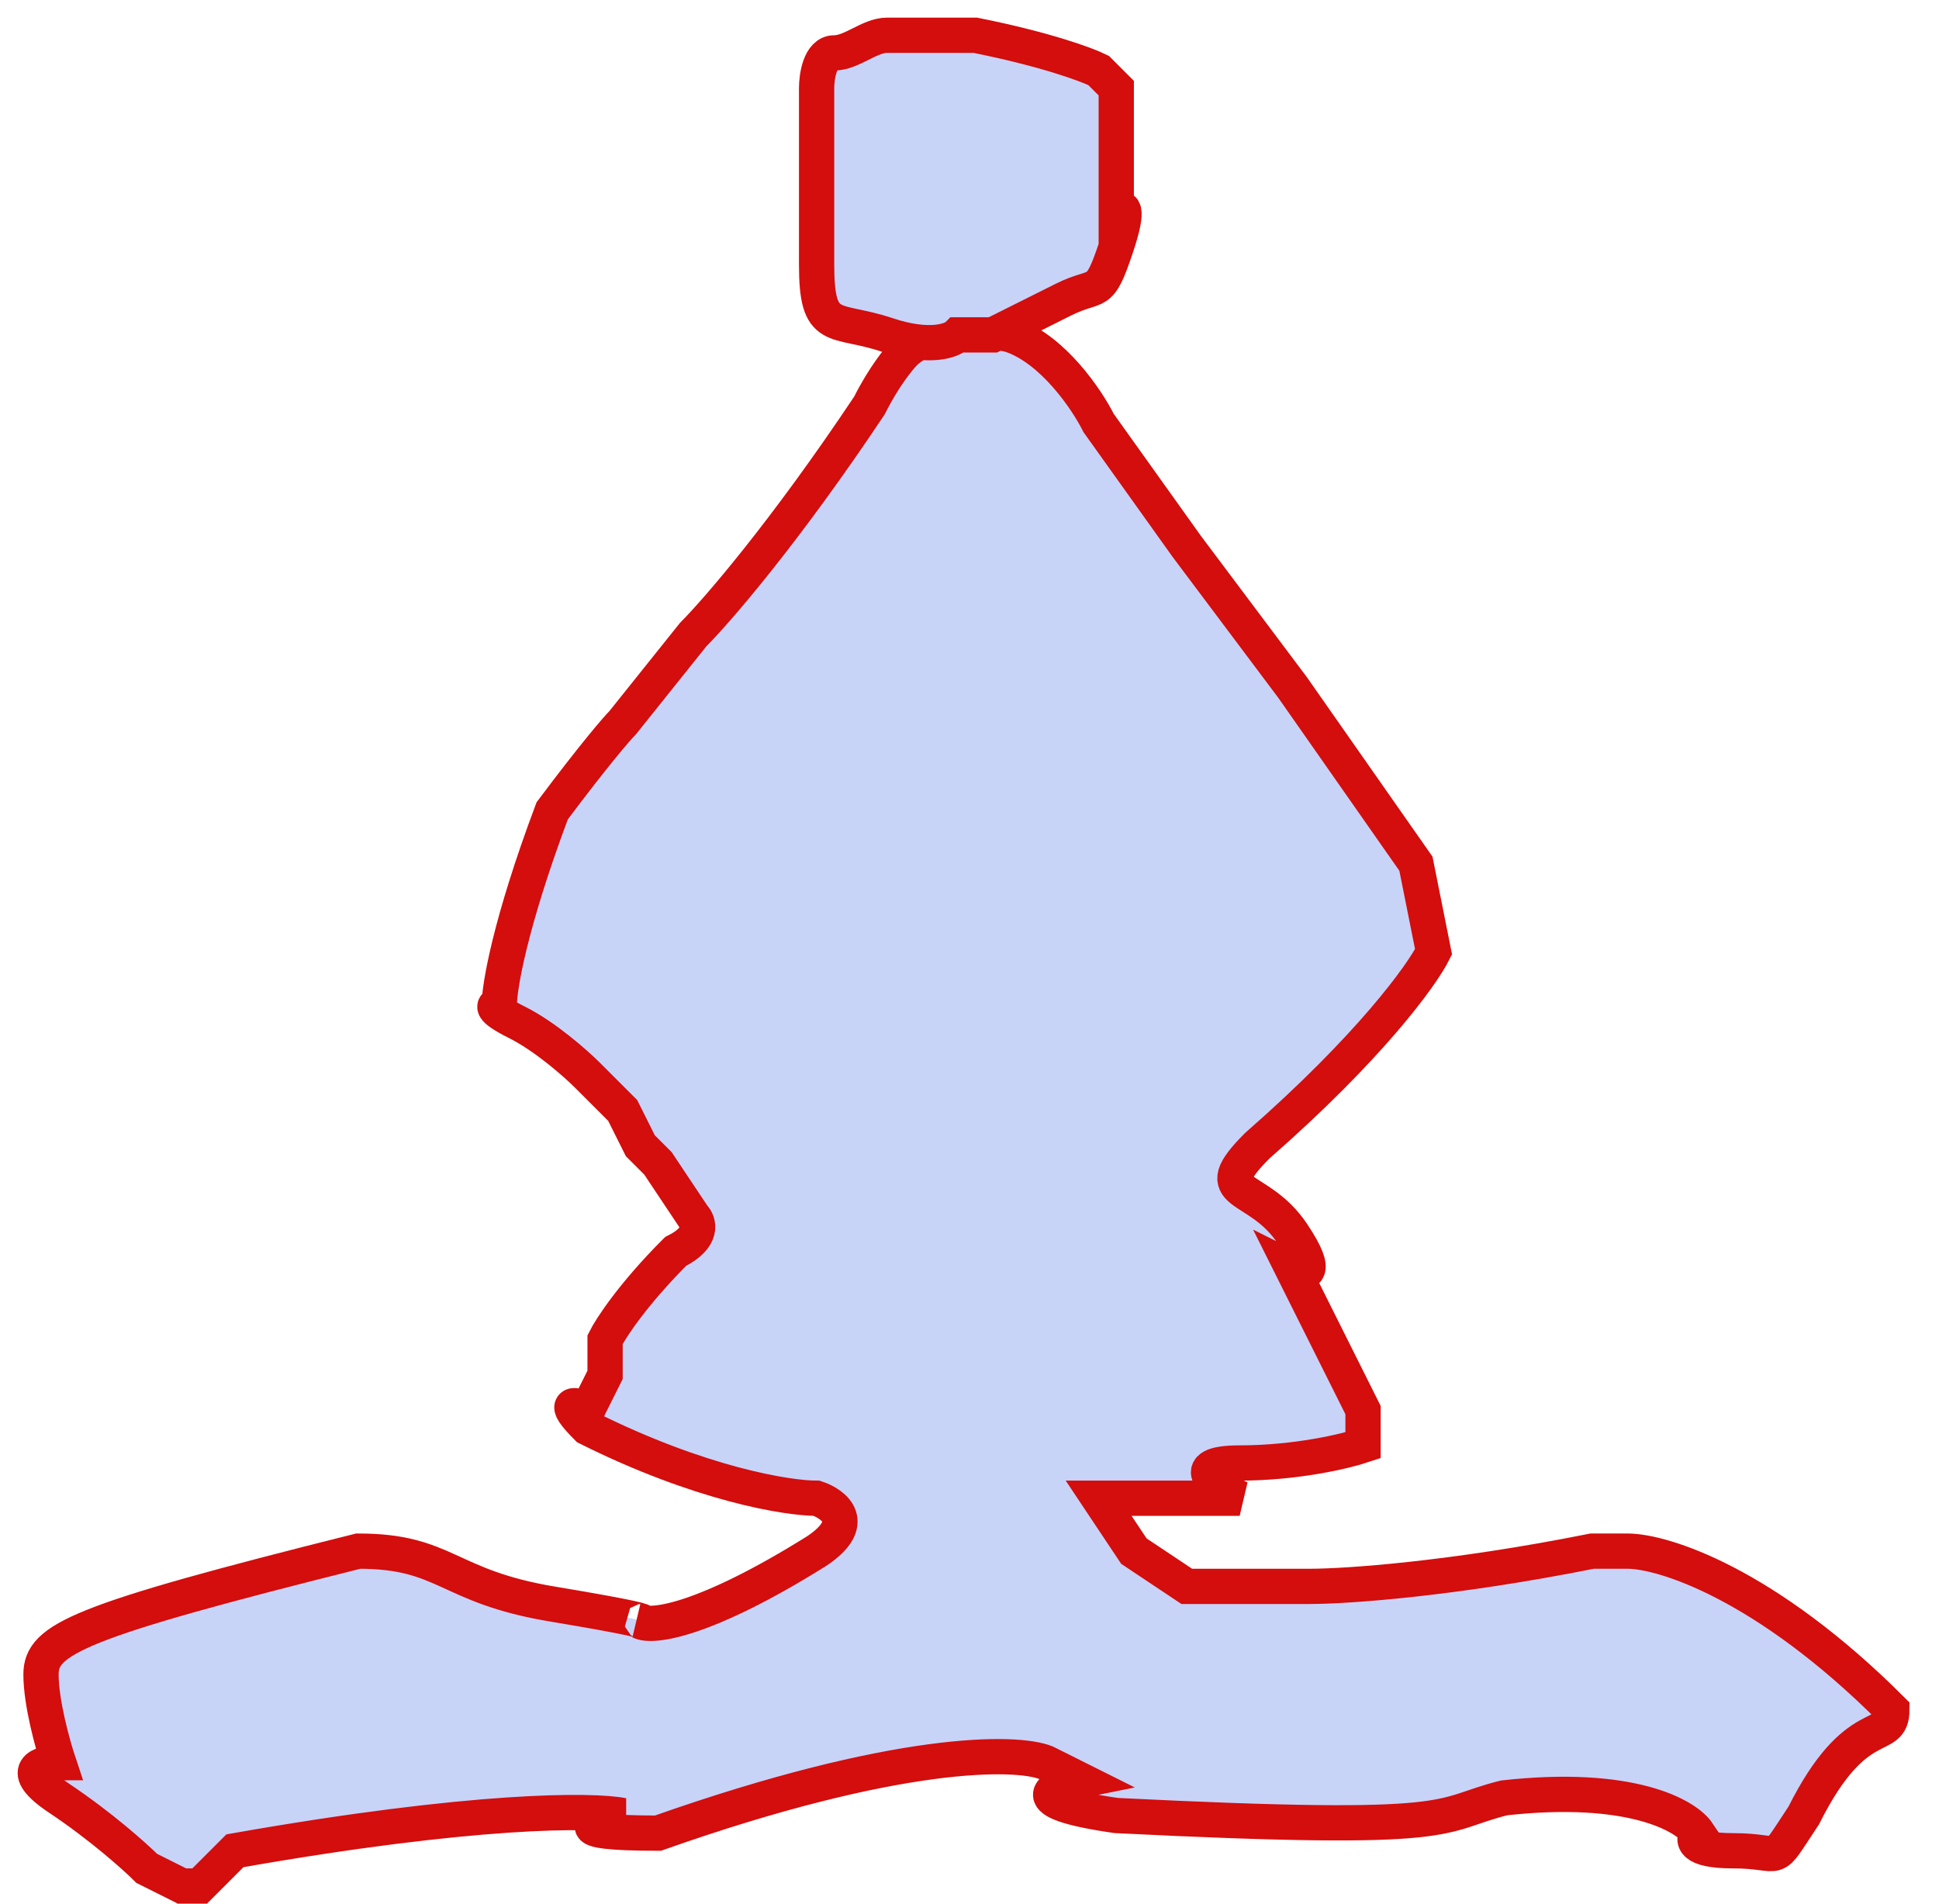 <svg width="55" height="54" viewBox="0 0 55 54" fill="none" xmlns="http://www.w3.org/2000/svg">
<path d="M6.663 52.5L5.663 53.5H5.163L4.163 53C3.829 52.667 2.863 51.8 1.663 51C0.463 50.2 1.163 50 1.663 50C1.496 49.5 1.163 48.3 1.163 47.5C1.163 46.5 2.163 46 10.163 44C12.663 44 12.663 45 15.663 45.5C18.063 45.9 18.329 46 18.163 46C18.496 46.167 19.963 46 23.163 44C24.363 43.2 23.663 42.667 23.163 42.5C22.329 42.5 19.863 42.1 16.663 40.5C15.863 39.7 16.329 39.833 16.663 40L17.163 39V38C17.329 37.667 17.963 36.7 19.163 35.5C19.963 35.1 19.829 34.667 19.663 34.5L18.663 33L18.163 32.5L17.663 31.5L16.663 30.5C16.329 30.167 15.463 29.4 14.663 29C13.863 28.6 13.996 28.5 14.163 28.5C14.163 28 14.463 26.2 15.663 23C16.863 21.4 17.496 20.667 17.663 20.5L19.663 18C20.329 17.333 22.263 15.1 24.663 11.5C25.063 10.7 25.496 10.167 25.663 10C25.996 9.667 27.063 9.1 28.663 9.5C29.863 9.9 30.829 11.333 31.163 12L33.663 15.5L36.663 19.5L40.163 24.5L40.663 27C40.329 27.667 38.863 29.7 35.663 32.5C34.163 34 35.663 33.5 36.663 35C37.463 36.2 36.996 36.167 36.663 36L38.663 40V41C38.163 41.167 36.763 41.5 35.163 41.5C33.563 41.5 34.496 42.167 35.163 42.5H32.163H31.163L32.163 44L33.663 45H35.163H37.163C38.163 45 41.163 44.8 45.163 44H46.163C47.163 44 50.063 44.9 53.663 48.5C53.663 49.5 52.663 48.5 51.163 51.5C50.163 53 50.663 52.5 49.163 52.5C47.963 52.5 47.996 52.167 48.163 52C47.829 51.5 46.263 50.6 42.663 51C40.663 51.5 41.663 52 31.663 51.5C28.863 51.1 29.829 50.667 30.663 50.5L29.663 50C28.829 49.667 25.463 49.6 18.663 52C15.863 52 16.829 51.667 17.663 51.5C16.829 51.333 13.463 51.3 6.663 52.5Z" fill="#C8D3F8" stroke="#D40D0D"/>
<path d="M25.163 9.5C26.363 9.9 26.996 9.667 27.163 9.5H28.163L30.163 8.5C31.163 8 31.163 8.5 31.663 7C32.063 5.8 31.829 5.833 31.663 6V3.5V2.5L31.163 2C30.829 1.833 29.663 1.4 27.663 1H27.163H25.163C24.663 1 24.163 1.5 23.663 1.5C23.263 1.5 23.163 2.167 23.163 2.5V7.5C23.163 9.5 23.663 9 25.163 9.5Z" fill="#C8D3F8" stroke="#D40D0D"/>
</svg>
